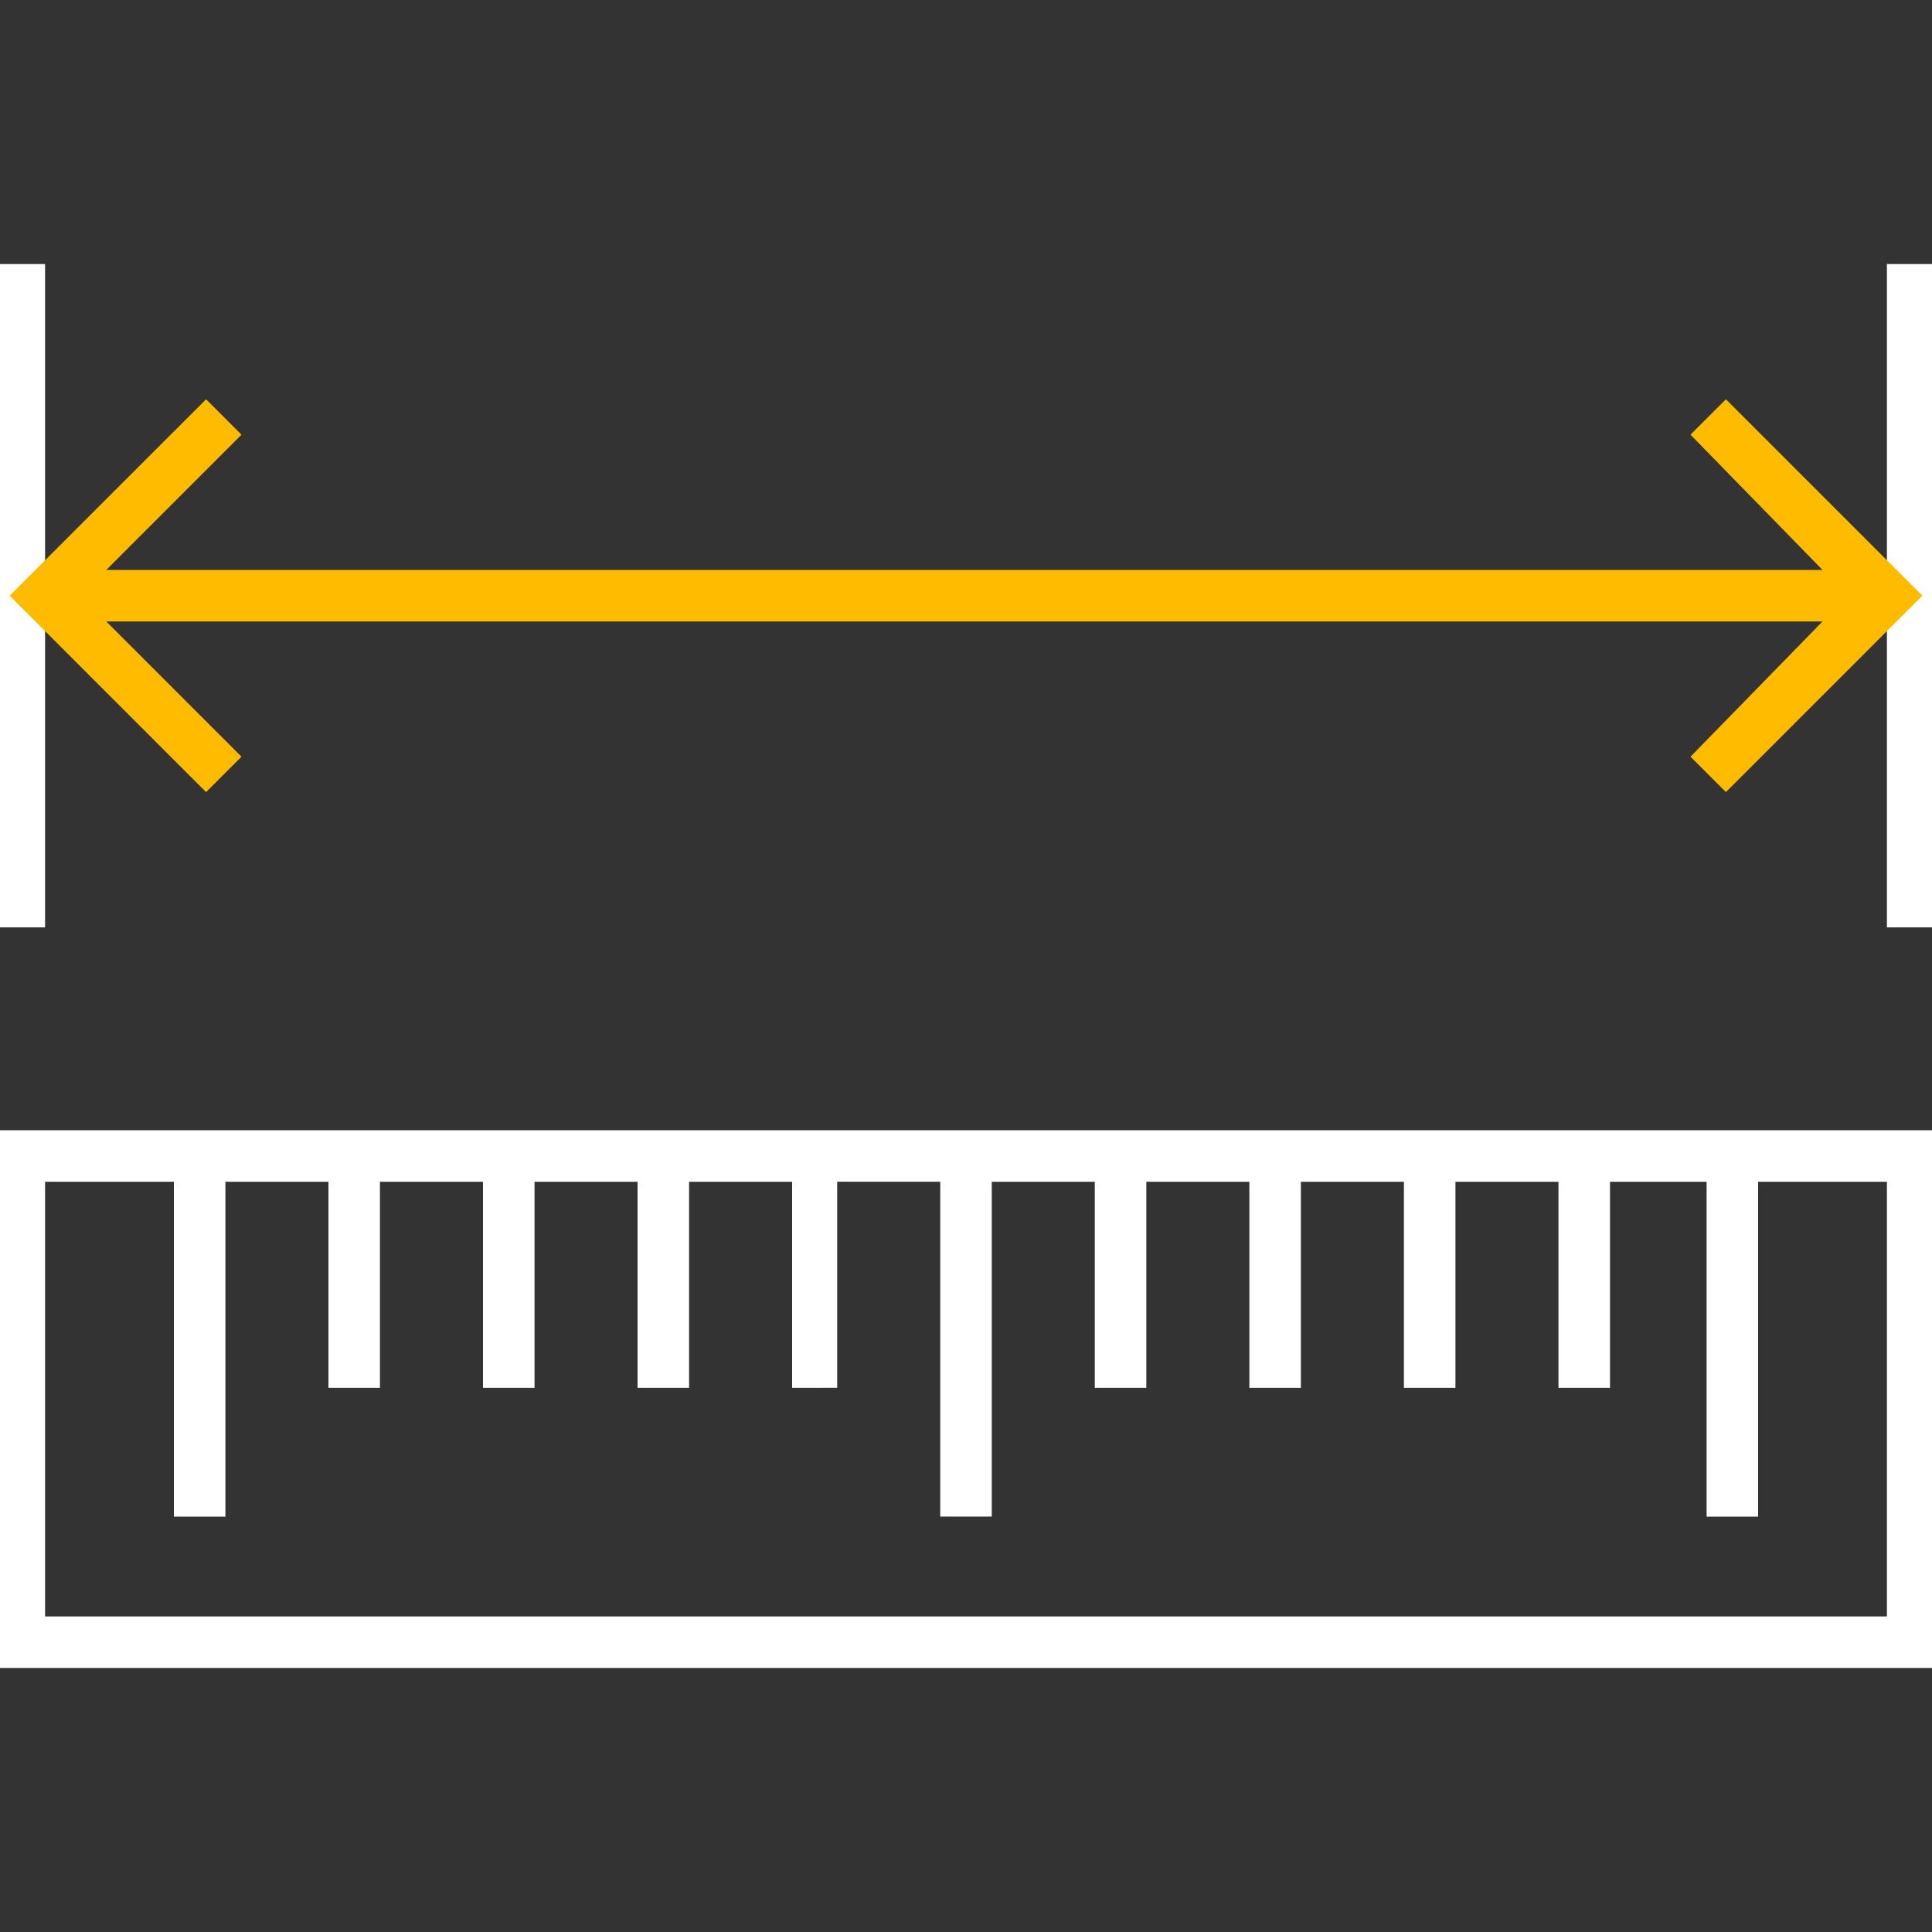 <?xml version="1.0" encoding="utf-8"?>
<!-- Generator: Adobe Illustrator 20.1.0, SVG Export Plug-In . SVG Version: 6.00 Build 0)  -->
<svg version="1.1" id="Layer_1" xmlns="http://www.w3.org/2000/svg" xmlns:xlink="http://www.w3.org/1999/xlink" x="0px" y="0px"
	 viewBox="0 0 60 60" style="enable-background:new 0 0 60 60;" xml:space="preserve">
<rect x="0" y="0" width="60" height="60" fill="#333333" stroke="none"/>
<style type="text/css">
	.st0{fill:#FFFFFF;}
	.st1{fill:#FFBB00;}
</style>
<g>
	<rect x="-0.2" y="8.2" class="st0" width="1.6" height="20.6"/>
	<rect x="58.6" y="8.2" class="st0" width="1.6" height="20.6"/>
	<path class="st0" d="M58.6,35.1H1.4h-1.6v1.6v13.5v1.6h1.6h57.2h1.6v-1.6V36.7v-1.6H58.6z M58.6,50.2H1.4V36.7h4v10.4H7V36.7h3.2
		v6.4h1.6v-6.4h3.2v6.4h1.6v-6.4h3.2v6.4h1.6v-6.4h3.2v6.4H26v-6.4h3.2v10.4h1.6V36.7H34v6.4h1.6v-6.4h3.2v6.4h1.6v-6.4h3.2v6.4h1.6
		v-6.4h3.2v6.4h1.6v-6.4H53v10.4h1.6V36.7h4V50.2z"/>
	<polygon class="st1" points="59.7,18.5 53.6,12.4 52.5,13.5 56.6,17.7 3.3,17.7 7.5,13.5 6.4,12.4 0.3,18.5 0.3,18.5 0.3,18.5 
		6.4,24.6 7.5,23.5 3.3,19.3 56.6,19.3 52.5,23.5 53.6,24.6 59.7,18.5 59.7,18.5 	"/>
</g>
</svg>
